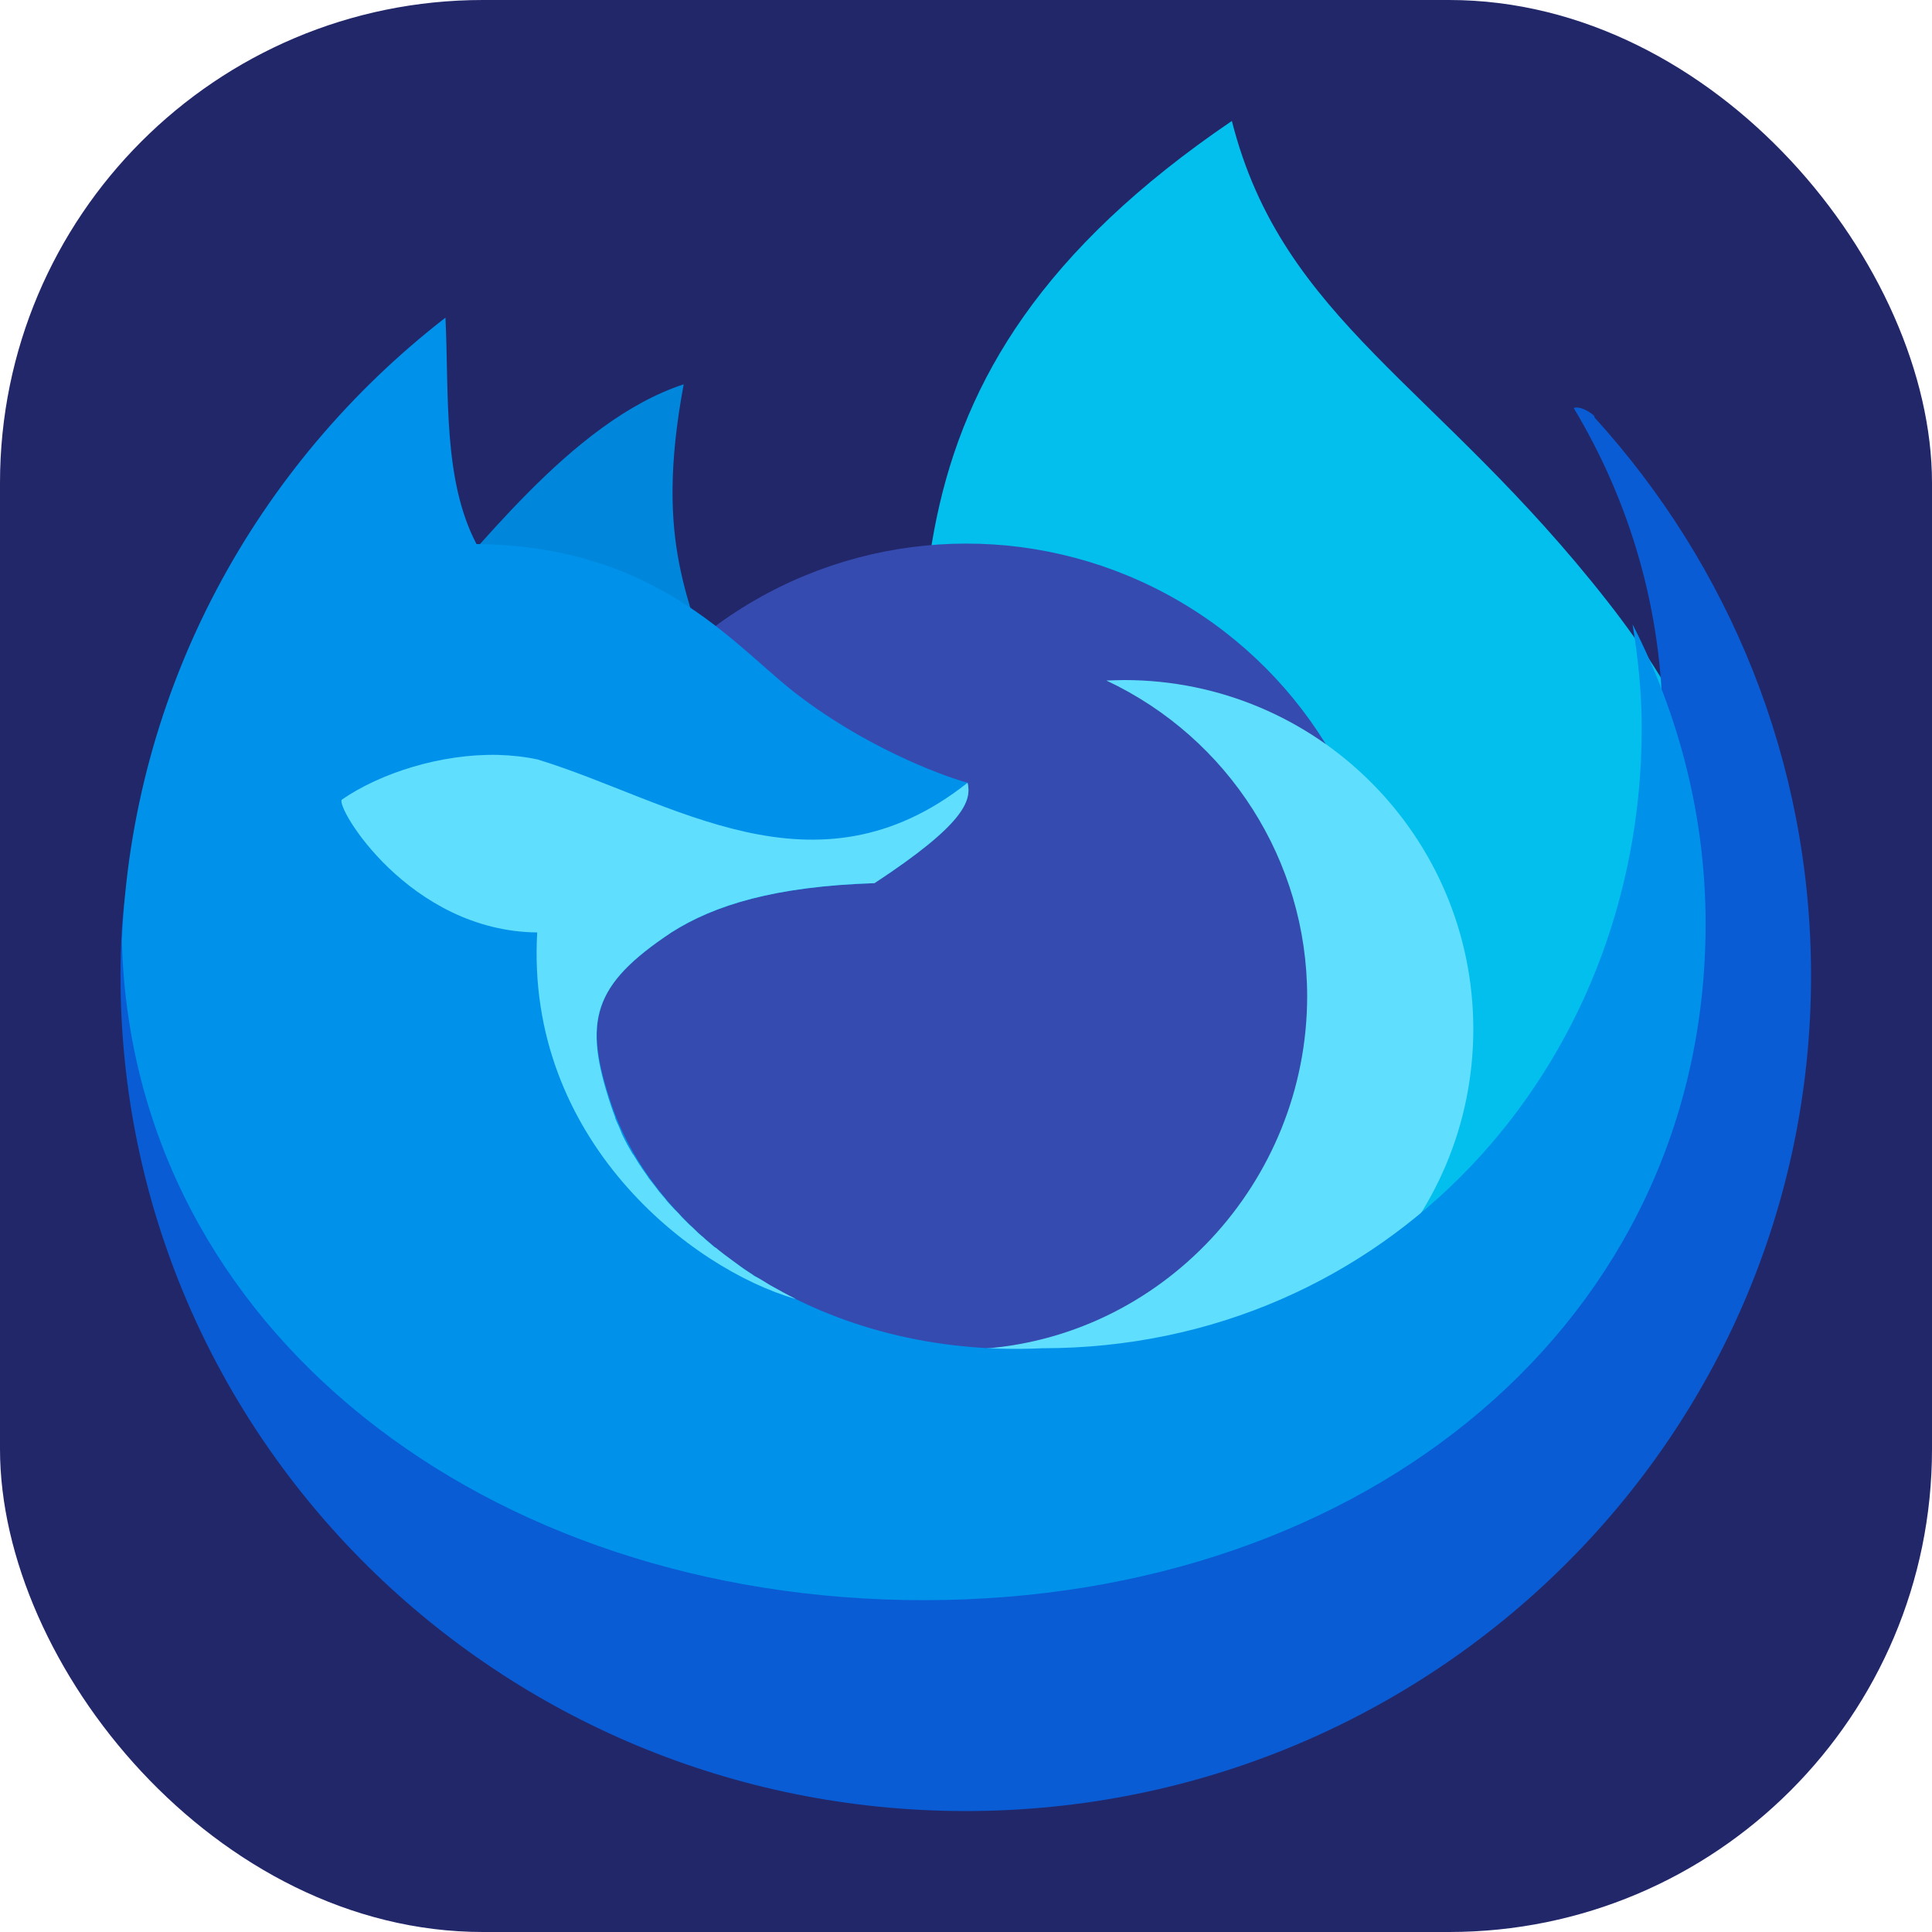<?xml version="1.0" encoding="UTF-8" standalone="no"?>
<!-- Created with Inkscape (http://www.inkscape.org/) -->

<svg
   width="16"
   height="16"
   viewBox="0 0 4.233 4.233"
   version="1.1"
   id="svg5"
   inkscape:version="1.2 (dc2aedaf03, 2022-05-15)"
   sodipodi:docname="firefox-developer-icon.svg"
   xmlns:inkscape="http://www.inkscape.org/namespaces/inkscape"
   xmlns:sodipodi="http://sodipodi.sourceforge.net/DTD/sodipodi-0.dtd"
   xmlns="http://www.w3.org/2000/svg"
   xmlns:svg="http://www.w3.org/2000/svg">
  <sodipodi:namedview
     id="namedview7"
     pagecolor="#ffffff"
     bordercolor="#666666"
     borderopacity="1.0"
     inkscape:pageshadow="2"
     inkscape:pageopacity="0.0"
     inkscape:pagecheckerboard="0"
     inkscape:document-units="px"
     showgrid="false"
     units="px"
     height="64px"
     inkscape:zoom="12.421875"
     inkscape:cx="3.2603774"
     inkscape:cy="3.4213836"
     inkscape:window-width="1920"
     inkscape:window-height="1011"
     inkscape:window-x="0"
     inkscape:window-y="0"
     inkscape:window-maximized="1"
     inkscape:current-layer="svg5"
     inkscape:showpageshadow="2"
     inkscape:deskcolor="#d1d1d1" />
  <defs
     id="defs2" />
  <rect
     style="fill:#22276a;stroke-width:0.265;fill-opacity:1"
     id="rect846"
     width="4.233"
     height="4.233"
     x="-2.220446e-16"
     y="0"
     ry="1.058" />
  <path
     d="M 2.699,0.265 C 2.81,0.703 3.15,0.842 3.523,1.319 3.839,1.723 3.784,1.941 3.901,2.346 L 3.024,3.101 2.033,2.084 C 2.029,1.408 1.867,0.83 2.699,0.265 Z"
     style="fill:#02bfee;stroke-width:0.232;fill-opacity:1"
     id="path469" />
  <circle
     style="fill:#354bb0;fill-opacity:1;stroke-width:0.278;stroke-linejoin:round"
     id="path1835"
     cx="2.117"
     cy="2.117"
     r="0.926" />
  <path
     d="M 0.909,1.349 C 1.037,1.222 1.248,0.924 1.498,0.842 1.431,1.201 1.518,1.315 1.562,1.499 L 1.159,1.394 Z"
     style="fill:#0086da;stroke-width:0.232;fill-opacity:1"
     id="path497" />
  <path
     d="m 2.463,1.49 c -0.013,1.297e-4 -0.026,5.926e-4 -0.039,0.001 0.268,0.126 0.44,0.395 0.44,0.692 -2.038e-4,0.407 -0.319,0.752 -0.726,0.773 0.102,0.048 0.213,0.064 0.325,0.064 0.423,3.7e-6 0.765,-0.343 0.765,-0.765 3.8e-6,-0.423 -0.343,-0.765 -0.765,-0.765 z"
     style="fill:#5fdffd;stroke-width:0.232;fill-opacity:1"
     id="path441" />
  <path
     d="m 0.948,1.46 c -0.433,0.335 -0.684,0.093 -0.684,0.678 0,1.011 0.829,1.83 1.852,1.83 1.023,0 1.852,-0.82 1.852,-1.83 0,-0.471 -0.18,-0.9 -0.475,-1.224 0.007,-2.5e-4 -0.028,-0.027 -0.045,-0.02 0.123,0.205 0.195,0.444 0.195,0.701 0,0.75 -0.417,1.494 -1.168,1.494 C 1.993,3.112 1.351,2.804 1.252,2.516 1.189,2.33 1.205,2.121 1.378,2.005 1.472,1.945 1.61,1.886 1.827,1.879 2.026,1.749 1.929,1.764 1.919,1.724 1.858,1.707 1.748,1.684 1.597,1.565 1.463,1.46 1.401,1.42 1.011,1.416 0.937,1.274 0.956,1.628 0.948,1.46 Z"
     style="fill:#095cd3;stroke-width:0.232;fill-opacity:1"
     id="path357" />
  <path
     d="M 0.976,0.696 C 0.562,1.017 0.289,1.508 0.267,2.064 c 0.024,0.851 0.801,1.442 1.757,1.442 0.972,0 1.713,-0.612 1.713,-1.482 0,-0.234 -0.058,-0.457 -0.16,-0.656 0.012,0.074 0.02,0.15 0.02,0.227 0,0.75 -0.562,1.359 -1.313,1.359 C 1.802,2.977 1.44,2.711 1.341,2.423 1.277,2.237 1.298,2.158 1.471,2.043 1.566,1.983 1.698,1.942 1.916,1.935 2.114,1.805 2.129,1.754 2.12,1.715 2.058,1.698 1.888,1.633 1.737,1.514 1.603,1.408 1.434,1.196 1.044,1.192 0.97,1.051 0.984,0.864 0.976,0.696 Z"
     style="fill:#0091eb;stroke-width:0.232;fill-opacity:1"
     id="path385" />
  <path
     d="m 1.092,1.654 c -0.126,-0.003 -0.259,0.04 -0.343,0.098 -0.015,0.015 0.147,0.288 0.428,0.291 -0.026,0.454 0.337,0.737 0.566,0.803 l 6.93e-5,-2.037e-4 c -6.06e-5,-3.13e-5 -1.204e-4,-7.05e-5 -1.853e-4,-1.019e-4 -0.018,-0.009 -0.036,-0.019 -0.054,-0.029 -0.002,-9.569e-4 -0.003,-0.002 -0.005,-0.003 -0.01,-0.006 -0.019,-0.012 -0.029,-0.017 -0.002,-0.001 -0.004,-0.002 -0.006,-0.004 -0.009,-0.006 -0.019,-0.012 -0.028,-0.019 -0.001,-9.877e-4 -0.003,-0.002 -0.004,-0.003 -0.005,-0.004 -0.01,-0.007 -0.015,-0.011 -0.01,-0.007 -0.02,-0.015 -0.029,-0.022 -0.002,-0.002 -0.004,-0.004 -0.007,-0.005 -0.007,-0.006 -0.013,-0.011 -0.02,-0.017 -0.003,-0.003 -0.006,-0.006 -0.009,-0.008 -0.005,-0.004 -0.009,-0.008 -0.013,-0.012 -0.004,-0.004 -0.008,-0.008 -0.013,-0.012 -0.003,-0.003 -0.007,-0.007 -0.01,-0.01 -0.005,-0.005 -0.01,-0.01 -0.014,-0.015 -8.99e-5,-9.27e-5 -1.759e-4,-1.945e-4 -2.685e-4,-2.778e-4 -0.003,-0.003 -0.006,-0.006 -0.009,-0.009 -0.004,-0.004 -0.008,-0.009 -0.012,-0.013 -0.003,-0.003 -0.006,-0.007 -0.009,-0.011 -0.004,-0.005 -0.008,-0.009 -0.012,-0.014 -0.002,-0.003 -0.004,-0.005 -0.006,-0.008 -0.005,-0.006 -0.009,-0.012 -0.014,-0.018 -0.002,-0.002 -0.004,-0.005 -0.005,-0.007 -0.005,-0.007 -0.009,-0.013 -0.014,-0.02 -0.001,-0.002 -0.002,-0.004 -0.004,-0.006 -0.004,-0.007 -0.009,-0.014 -0.013,-0.021 -8.611e-4,-0.001 -0.002,-0.003 -0.003,-0.004 -0.004,-0.007 -0.008,-0.014 -0.012,-0.021 -6.945e-4,-0.001 -0.001,-0.003 -0.002,-0.004 -0.004,-0.008 -0.008,-0.015 -0.011,-0.023 -7.501e-4,-0.002 -0.001,-0.003 -0.002,-0.005 -0.003,-0.008 -0.007,-0.015 -0.01,-0.023 -4.907e-4,-0.001 -9.507e-4,-0.002 -0.001,-0.004 -0.003,-0.008 -0.006,-0.016 -0.009,-0.025 C 1.277,2.237 1.298,2.158 1.471,2.043 1.565,1.983 1.698,1.942 1.916,1.935 2.114,1.805 2.129,1.754 2.12,1.715 1.785,1.98 1.472,1.754 1.178,1.664 c -0.028,-0.006 -0.056,-0.009 -0.086,-0.01 z"
     style="fill:#5fdffd;stroke-width:0.232;fill-opacity:1"
     id="path413" />
</svg>
